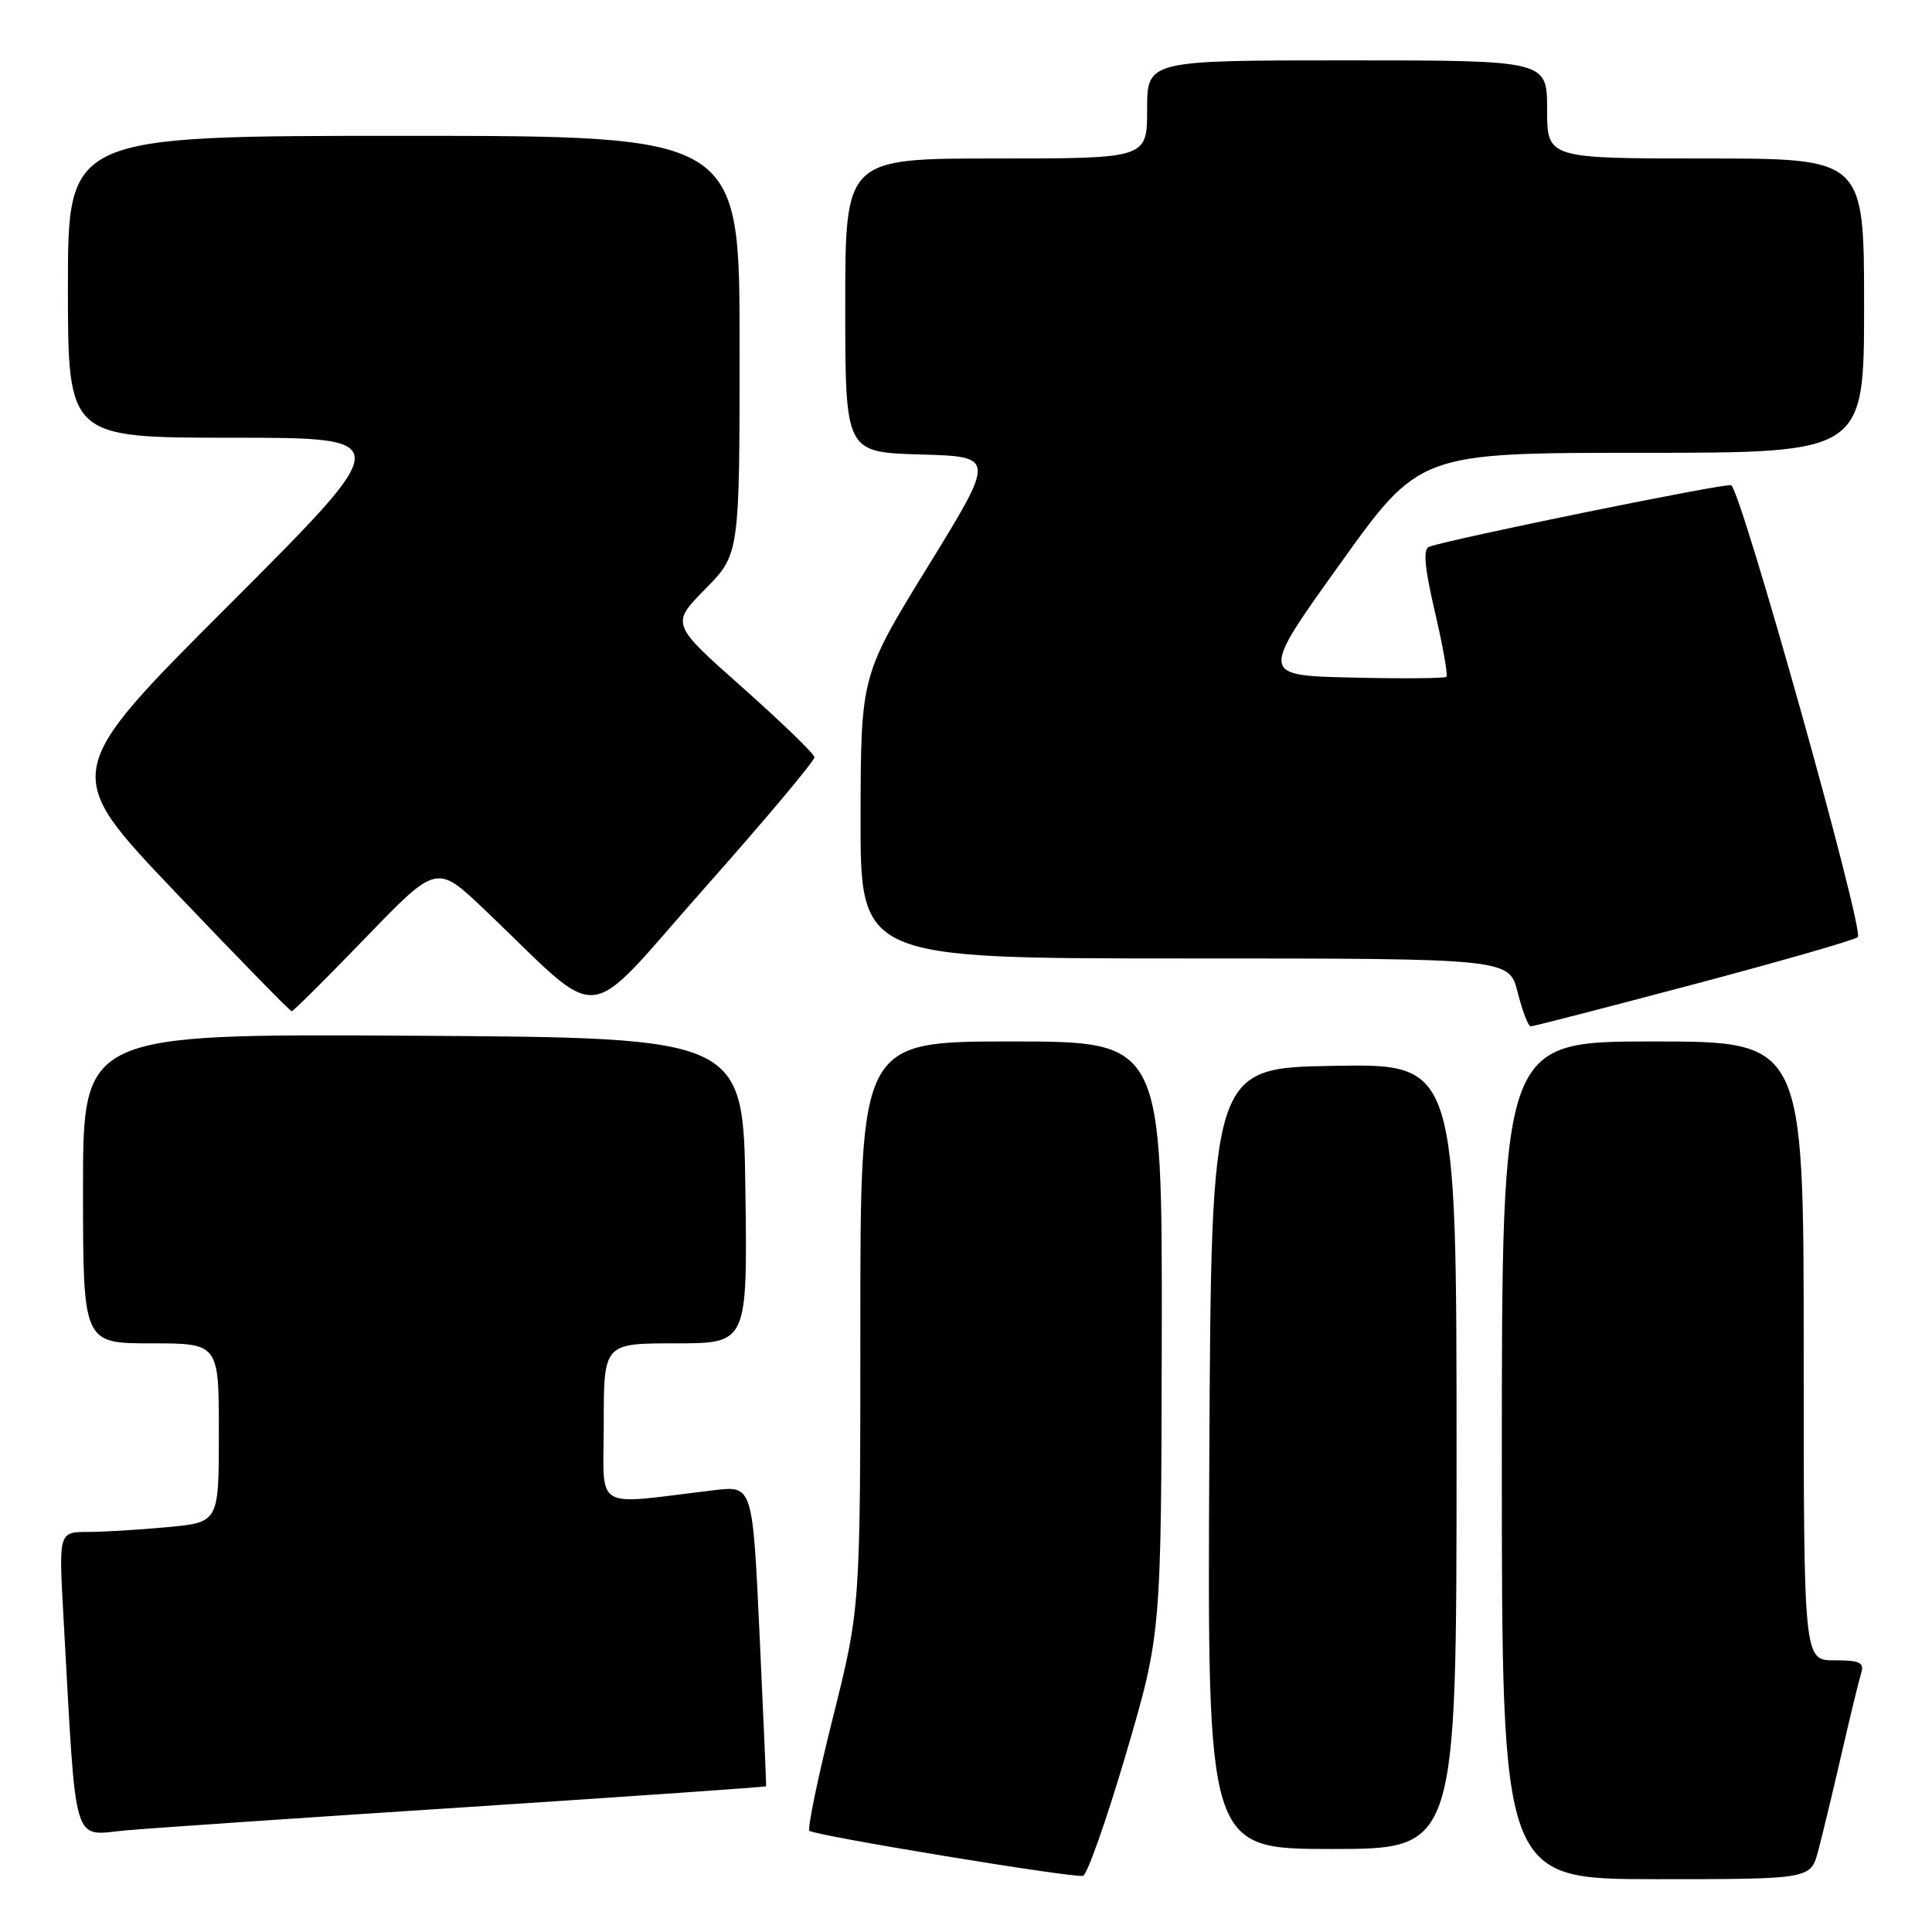 <?xml version="1.0" encoding="UTF-8" standalone="no"?>
<!DOCTYPE svg PUBLIC "-//W3C//DTD SVG 1.1//EN" "http://www.w3.org/Graphics/SVG/1.1/DTD/svg11.dtd" >
<svg xmlns="http://www.w3.org/2000/svg" xmlns:xlink="http://www.w3.org/1999/xlink" version="1.1" viewBox="0 0 256 256">
 <g >
 <path fill="currentColor"
d=" M 149.19 232.43 C 153.87 216.50 153.87 216.50 153.94 177.25 C 154.00 138.00 154.00 138.00 134.00 138.00 C 114.00 138.00 114.00 138.00 114.00 175.52 C 114.00 213.05 114.00 213.05 110.37 227.56 C 108.37 235.54 106.97 242.30 107.25 242.59 C 107.88 243.21 142.09 248.85 143.50 248.56 C 144.05 248.44 146.61 241.18 149.19 232.43 Z  M 240.92 245.25 C 241.47 243.19 242.85 237.45 243.99 232.50 C 245.13 227.55 246.30 222.71 246.60 221.75 C 247.05 220.28 246.48 220.00 243.07 220.00 C 239.00 220.00 239.00 220.00 239.00 179.00 C 239.00 138.00 239.00 138.00 219.00 138.00 C 199.00 138.00 199.00 138.00 199.00 193.50 C 199.00 249.00 199.00 249.00 219.46 249.00 C 239.92 249.00 239.92 249.00 240.92 245.25 Z  M 193.00 192.98 C 193.00 140.95 193.00 140.95 176.75 141.23 C 160.50 141.50 160.50 141.50 160.24 193.25 C 159.98 245.00 159.98 245.00 176.49 245.00 C 193.00 245.00 193.00 245.00 193.00 192.98 Z  M 62.48 239.41 C 83.92 238.01 101.48 236.79 101.51 236.69 C 101.55 236.58 101.16 227.58 100.65 216.67 C 99.73 196.85 99.73 196.85 94.61 197.46 C 78.28 199.41 80.00 200.45 80.00 188.59 C 80.00 178.00 80.00 178.00 89.52 178.00 C 99.04 178.00 99.04 178.00 98.77 157.75 C 98.50 137.50 98.50 137.50 54.75 137.24 C 11.00 136.98 11.00 136.98 11.00 157.49 C 11.00 178.00 11.00 178.00 20.00 178.00 C 29.00 178.00 29.00 178.00 29.00 189.86 C 29.00 201.71 29.00 201.71 22.25 202.35 C 18.54 202.70 13.76 202.99 11.64 202.99 C 7.78 203.00 7.78 203.00 8.41 214.25 C 10.17 245.66 9.42 243.17 16.86 242.52 C 20.51 242.20 41.04 240.80 62.48 239.41 Z  M 224.46 130.42 C 236.03 127.35 245.80 124.54 246.17 124.17 C 247.06 123.28 230.64 64.71 229.38 64.29 C 228.52 64.01 192.44 71.36 189.36 72.45 C 188.54 72.74 188.76 75.19 190.13 81.07 C 191.19 85.59 191.87 89.46 191.66 89.68 C 191.44 89.89 185.80 89.94 179.12 89.78 C 166.97 89.50 166.97 89.50 177.54 74.75 C 188.10 60.00 188.10 60.00 217.55 60.00 C 247.00 60.00 247.00 60.00 247.00 40.50 C 247.00 21.00 247.00 21.00 226.00 21.00 C 205.00 21.00 205.00 21.00 205.00 14.50 C 205.00 8.00 205.00 8.00 178.50 8.00 C 152.00 8.00 152.00 8.00 152.00 14.50 C 152.00 21.00 152.00 21.00 132.00 21.00 C 112.00 21.00 112.00 21.00 112.00 40.47 C 112.00 59.93 112.00 59.93 121.95 60.22 C 131.91 60.50 131.91 60.50 122.99 75.00 C 114.07 89.50 114.07 89.50 114.03 108.25 C 114.00 127.00 114.00 127.00 156.99 127.00 C 199.97 127.00 199.97 127.00 201.10 131.50 C 201.73 133.97 202.50 136.00 202.83 136.00 C 203.16 136.00 212.89 133.49 224.46 130.42 Z  M 48.45 124.25 C 57.86 114.50 57.86 114.50 64.18 120.51 C 80.37 135.92 76.88 136.26 93.37 117.66 C 101.42 108.59 107.96 100.79 107.92 100.33 C 107.88 99.88 103.58 95.72 98.37 91.09 C 88.89 82.68 88.89 82.68 93.45 78.05 C 98.00 73.43 98.00 73.43 98.00 45.72 C 98.00 18.00 98.00 18.00 53.50 18.00 C 9.00 18.00 9.00 18.00 9.00 38.00 C 9.00 58.00 9.00 58.00 30.75 58.00 C 52.49 58.00 52.49 58.00 30.32 80.18 C 8.14 102.36 8.14 102.36 23.20 118.18 C 31.49 126.88 38.44 134.00 38.65 134.00 C 38.86 134.00 43.27 129.61 48.45 124.25 Z "/>
</g>
</svg>